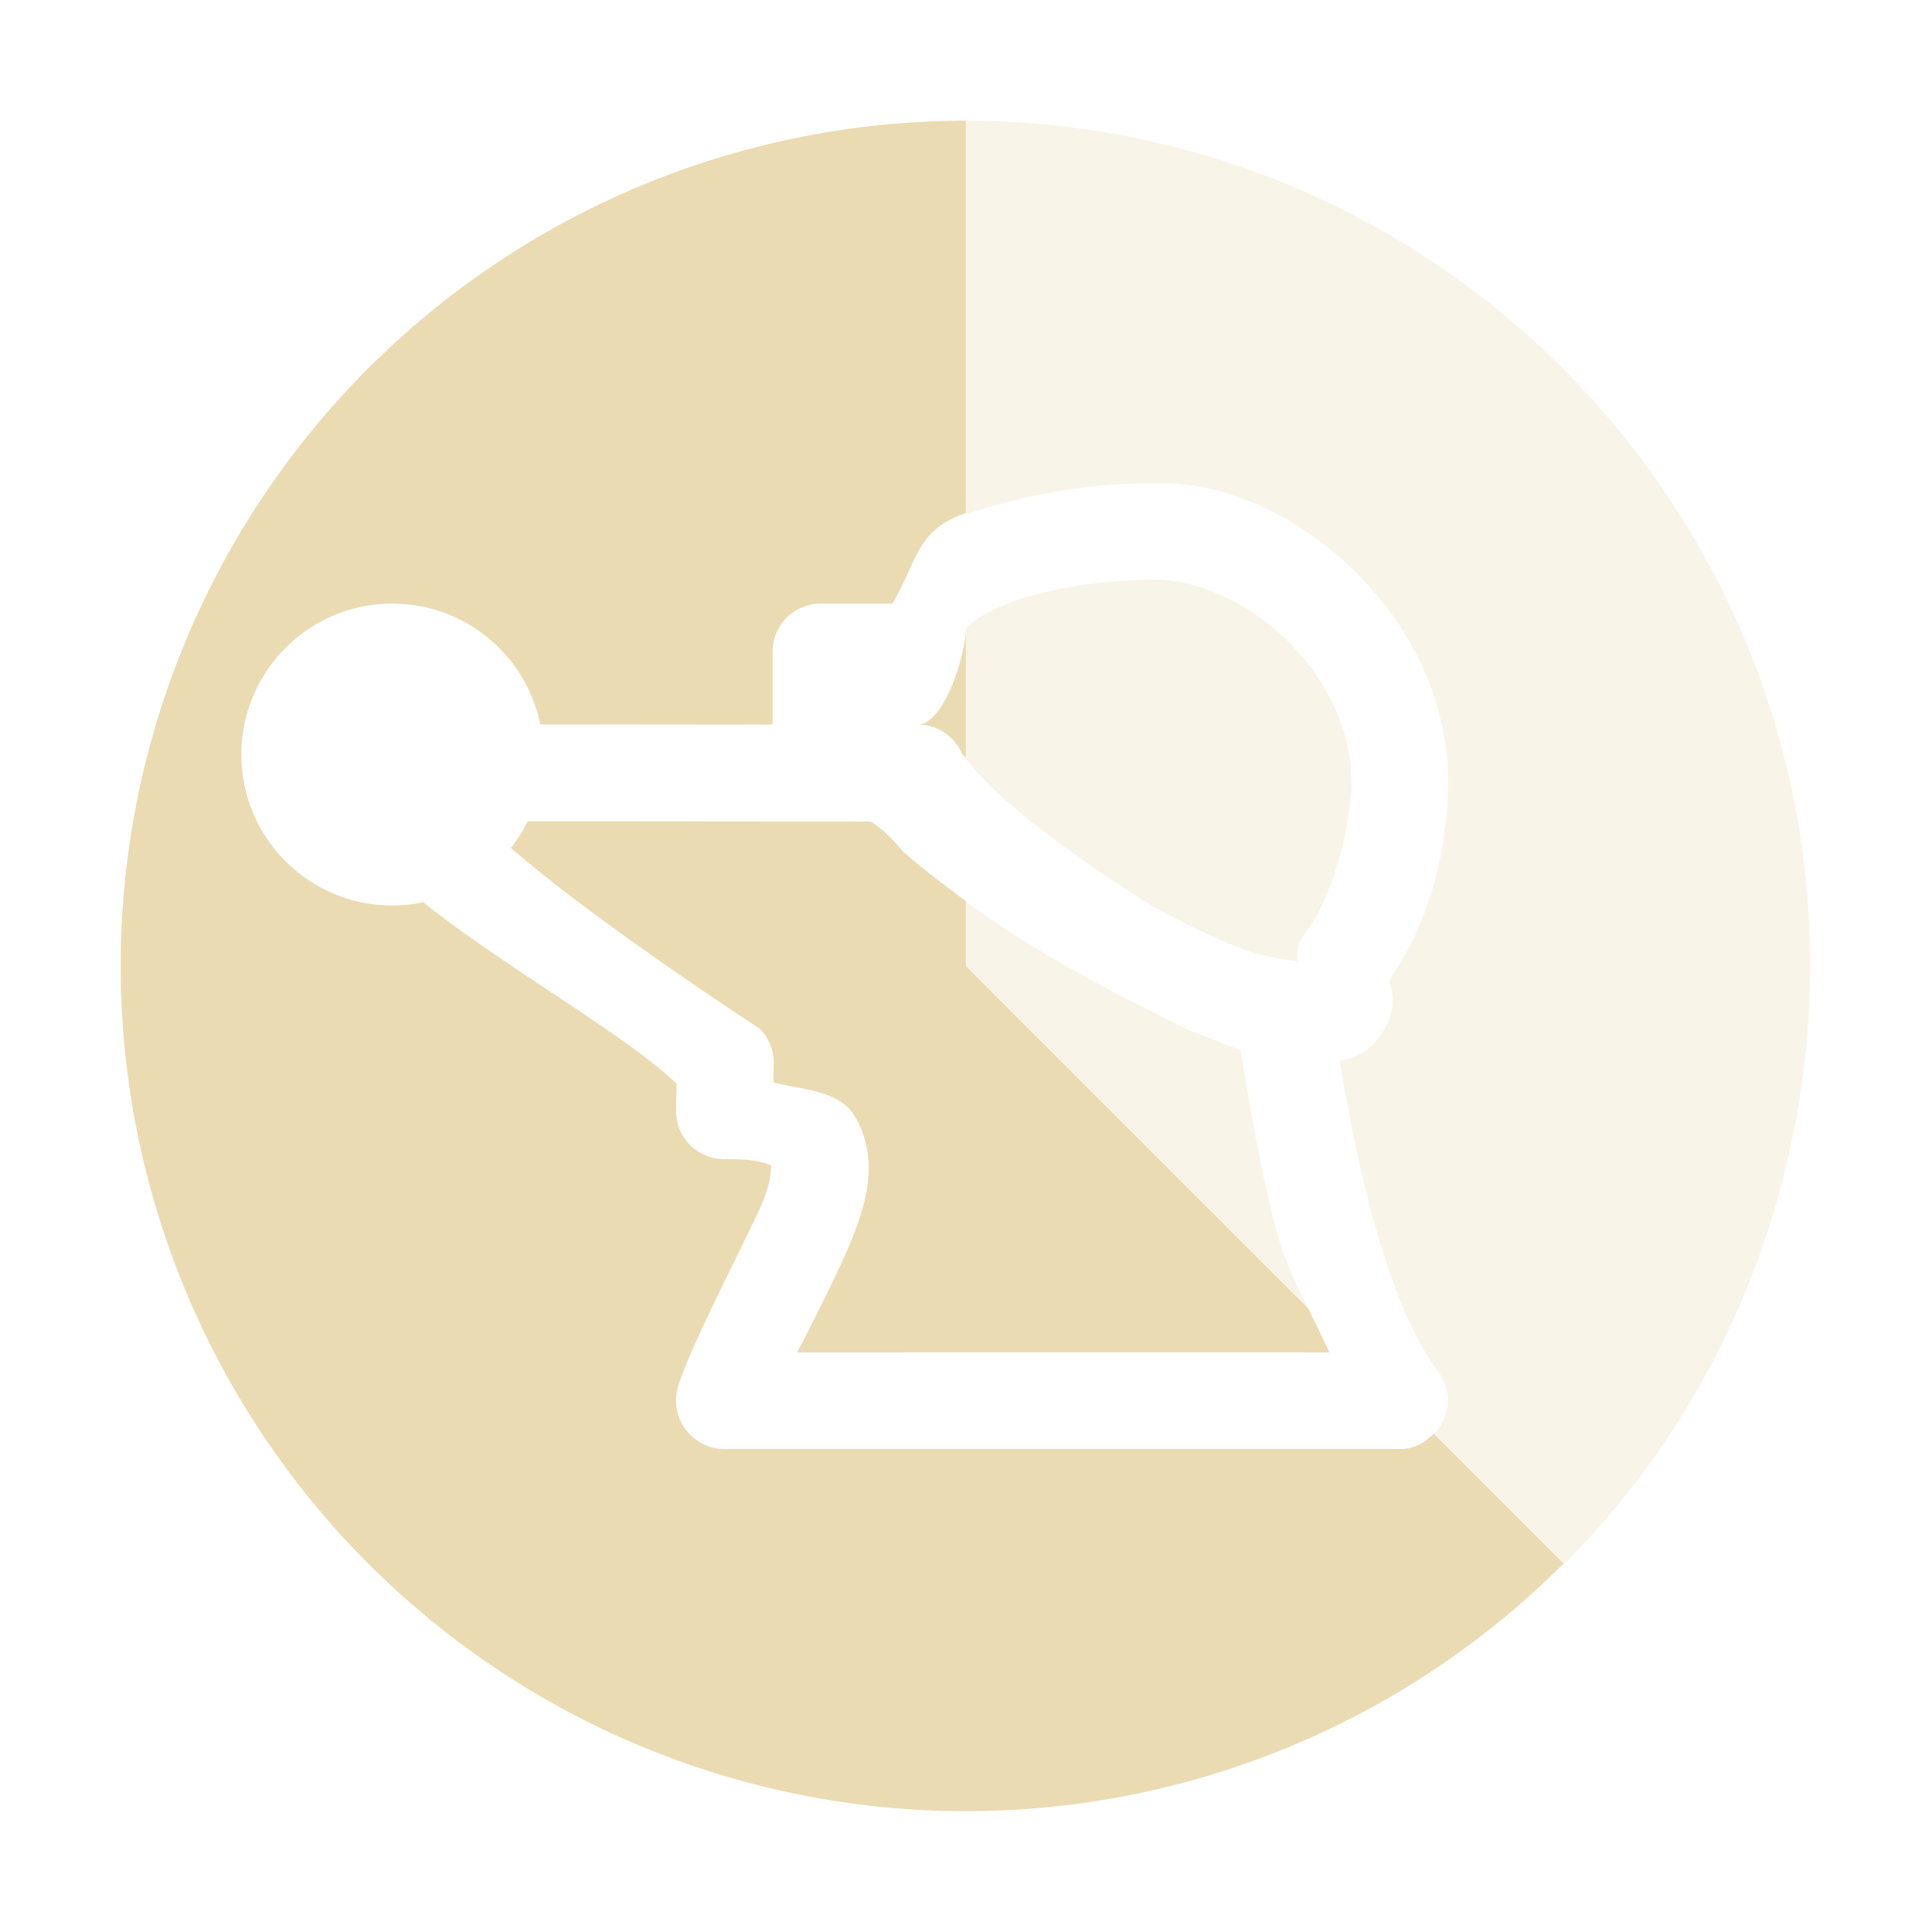 <svg width="16" height="16" version="1.1" xmlns="http://www.w3.org/2000/svg">
  <defs>
    <style id="current-color-scheme" type="text/css">.ColorScheme-Text { color:#ebdbb2; } .ColorScheme-Highlight { color:#458588; } .ColorScheme-NeutralText { color:#fe8019; } .ColorScheme-PositiveText { color:#689d6a; } .ColorScheme-NegativeText { color:#fb4934; }</style>
  </defs>
  <path class="ColorScheme-Text" d="m8 1 2e-4 3.258c0.55-0.178 1.043-0.258 1.592-0.258 0.587 0 1.163 0.281 1.615 0.719 0.452 0.437 0.785 1.054 0.785 1.756 0 0.551-0.153 1.172-0.488 1.641v0.002c1e-3 0.006 8.19e-4 0.013 0.006 0.029 4e-3 0.015 0.017 0.011 0.023 0.129 9e-3 0.177-0.132 0.381-0.262 0.449-0.062 0.033-0.121 0.05-0.176 0.061 0.061 0.362 0.135 0.759 0.24 1.168 0.145 0.57 0.351 1.114 0.572 1.402 0.132 0.172 0.096 0.392-0.035 0.525l1.076 1.076c1.314-1.308 2.037-3.103 2.043-4.957 2e-6 -3.863-3.129-6.996-6.992-7zm1.592 3.801c-0.968 0-1.503 0.277-1.592 0.406v1.078c0.405 0.531 1.555 1.225 1.555 1.225 0.226 0.125 0.468 0.245 0.742 0.353 0.23 0.074 0.336 0.082 0.445 0.098 8e-3 -0.051-0.006-0.089 0.016-0.144 0.015-0.038 0.036-0.074 0.062-0.105 0.191-0.238 0.371-0.836 0.371-1.236 0-0.447-0.218-0.869-0.541-1.182-0.323-0.313-0.746-0.492-1.059-0.492zm-1.592 2.668v0.539l2.832 2.832c-0.106-0.219-0.208-0.44-0.272-0.688-0.138-0.54-0.218-1.044-0.285-1.453l-0.447-0.176c-0.693-0.342-1.263-0.644-1.828-1.055z" fill="currentColor" opacity=".3"/>
  <path class="ColorScheme-Text" d="m7.937 1a7 7 0 0 0-6.699 5.188 7 7 0 0 0 3.262 7.874 7 7 0 0 0 8.449-1.113l-1.076-1.076c-0.07 0.072-0.159 0.128-0.275 0.127h-5.598c-0.257-1e-3 -0.449-0.24-0.391-0.49 0.069-0.298 0.643-1.38 0.719-1.584 0.076-0.203 0.05-0.295 0.062-0.274 0.014 0.022-0.029-0.057-0.387-0.053-0.227 0.003-0.41-0.182-0.404-0.408l0.004-0.217c-0.437-0.416-1.416-0.957-2.098-1.502-0.084 0.018-0.17 0.027-0.256 0.027-0.69 0-1.25-0.56-1.25-1.25s0.56-1.25 1.25-1.25c0.594 1e-4 1.106 0.418 1.225 1 0.353-8e-4 1.762 0.003 1.924 0v-0.602c1e-4 -0.221 0.179-0.398 0.4-0.398h0.592c0.211-0.353 0.194-0.608 0.609-0.75v-3.25a7 7 0 0 0-0.062 0zm0.062 4.199c0 0.221-0.179 0.801-0.4 0.801 0.161-2e-4 0.306 0.096 0.369 0.244 0.007 0.011 0.023 0.023 0.031 0.033zm-3.629 1.602c-0.038 0.078-0.085 0.152-0.139 0.221 0.695 0.608 2.059 1.496 2.059 1.496 0.078 0.077 0.12 0.181 0.117 0.291l-2e-3 0.156c0.25 0.061 0.544 0.066 0.67 0.274 0.202 0.334 0.11 0.677 0.002 0.967-0.108 0.29-0.444 0.933-0.475 0.994 0 0 3.854-1e-3 4.407 0-0.057-0.123-0.116-0.243-0.174-0.363l-2.836-2.836v-0.539c-0.173-0.126-0.346-0.259-0.521-0.41-0.111-0.134-0.198-0.207-0.268-0.248 0 0-2.598-0.003-2.84-0.002z" fill="currentColor"/>
</svg>
